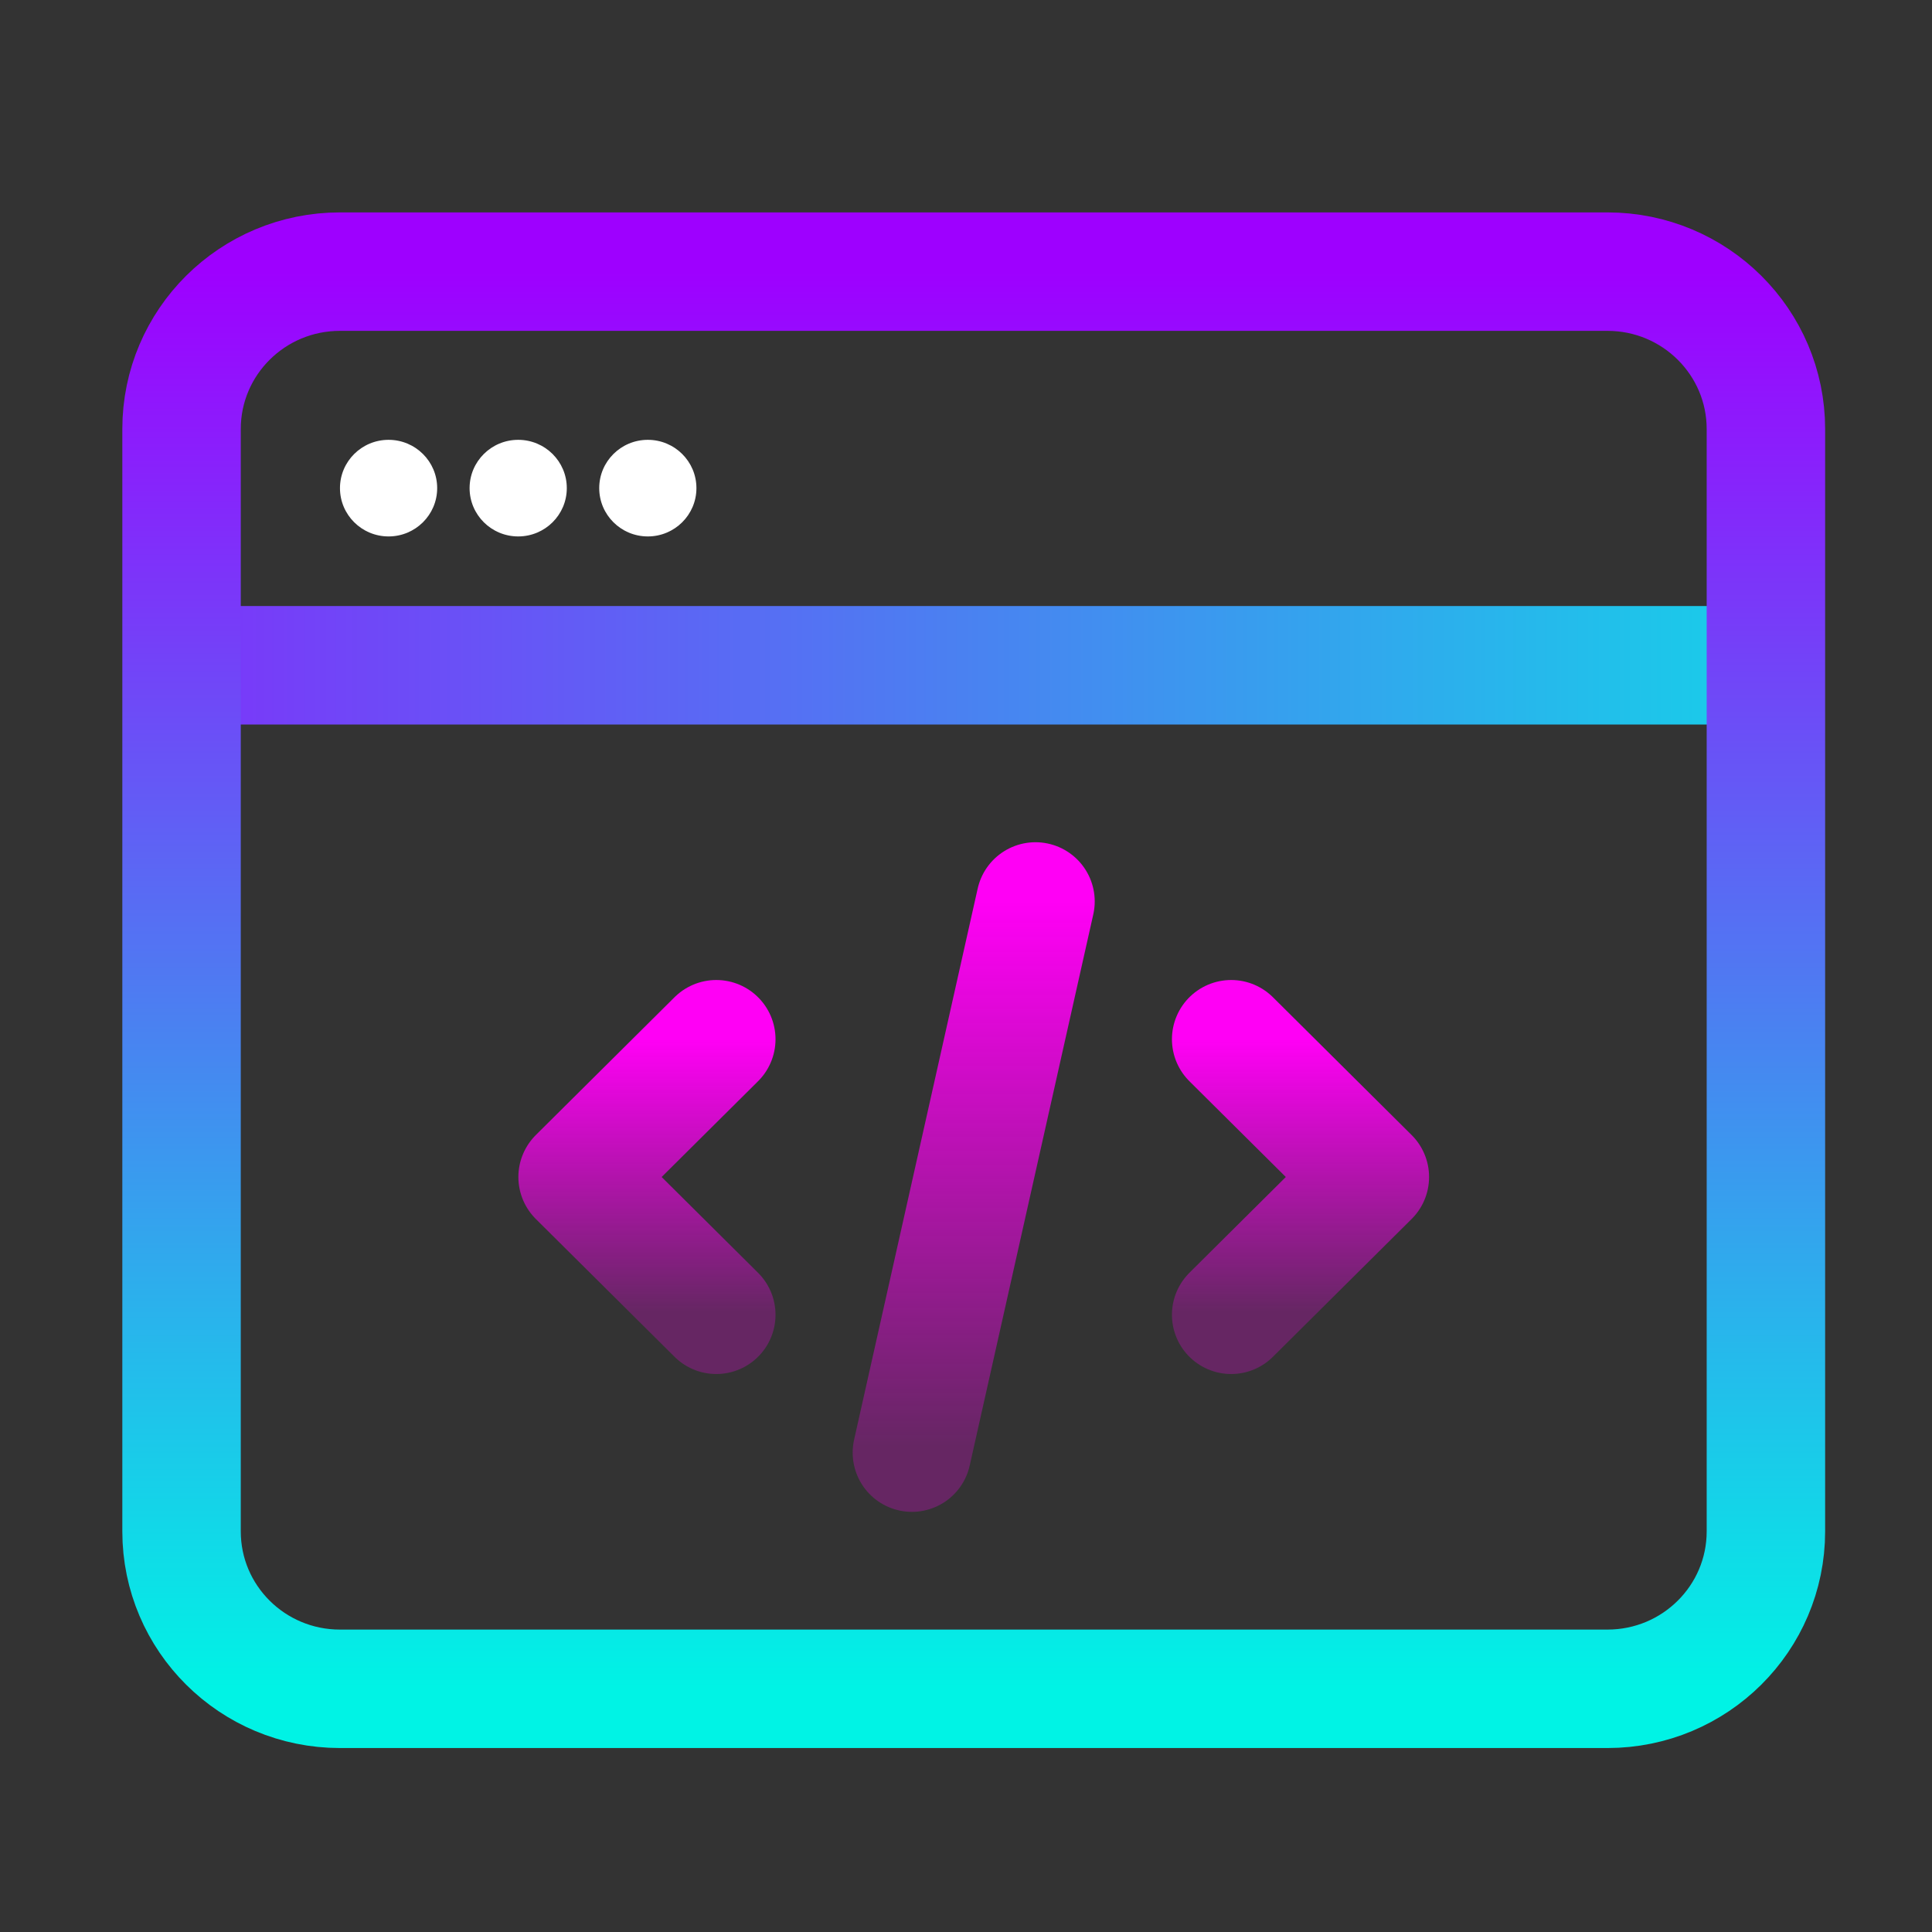 <svg width="32" height="32" viewBox="0 0 32 32" fill="none" xmlns="http://www.w3.org/2000/svg">
<rect x="0" y="0" width="32" height="32" fill="#333333" stroke="none"/>
<path d="M3.007 11.019H29.249" stroke="url(#paint0_linear_125_384)" stroke-width="1.962" stroke-linejoin="round"/>
<path fill-rule="evenodd" clip-rule="evenodd" d="M26.624 27.972H5.631C4.181 27.972 3.007 26.805 3.007 25.364V7.107C3.007 5.666 4.181 4.499 5.631 4.499H26.624C28.074 4.499 29.249 5.666 29.249 7.107V25.364C29.249 26.805 28.074 27.972 26.624 27.972Z" stroke="url(#paint1_linear_125_384)" stroke-width="1.962" stroke-linecap="round" stroke-linejoin="round"/>
<path d="M17.151 14.931L15.104 24.06" stroke="url(#paint2_linear_125_384)" stroke-width="1.962" stroke-linecap="round" stroke-linejoin="round"/>
<path d="M20.392 17.213L22.689 19.495L20.392 21.777" stroke="url(#paint3_linear_125_384)" stroke-width="1.962" stroke-linecap="round" stroke-linejoin="round"/>
<path d="M11.864 21.777L9.567 19.495L11.864 17.213" stroke="url(#paint4_linear_125_384)" stroke-width="1.962" stroke-linecap="round" stroke-linejoin="round"/>
<ellipse cx="6.436" cy="8.085" rx="0.805" ry="0.8" fill="white"/>
<ellipse cx="8.583" cy="8.085" rx="0.805" ry="0.8" fill="white"/>
<ellipse cx="10.73" cy="8.085" rx="0.805" ry="0.8" fill="white"/>
<defs>
<linearGradient id="paint0_linear_125_384" x1="-6.178" y1="11.019" x2="35.481" y2="11.019" gradientUnits="userSpaceOnUse">
<stop stop-color="#9E00FF"/>
<stop offset="1" stop-color="#00F3E5"/>
</linearGradient>
<linearGradient id="paint1_linear_125_384" x1="16.128" y1="4.499" x2="16.128" y2="27.972" gradientUnits="userSpaceOnUse">
<stop stop-color="#9E00FF"/>
<stop offset="1" stop-color="#00F3E5"/>
</linearGradient>
<linearGradient id="paint2_linear_125_384" x1="17.149" y1="23.949" x2="17.149" y2="14.943" gradientUnits="userSpaceOnUse">
<stop stop-color="#FF00F5" stop-opacity="0.25"/>
<stop offset="1" stop-color="#FF00F5"/>
</linearGradient>
<linearGradient id="paint3_linear_125_384" x1="22.686" y1="21.722" x2="22.686" y2="17.219" gradientUnits="userSpaceOnUse">
<stop stop-color="#FF00F5" stop-opacity="0.25"/>
<stop offset="1" stop-color="#FF00F5"/>
</linearGradient>
<linearGradient id="paint4_linear_125_384" x1="11.861" y1="21.722" x2="11.861" y2="17.219" gradientUnits="userSpaceOnUse">
<stop stop-color="#FF00F5" stop-opacity="0.25"/>
<stop offset="1" stop-color="#FF00F5"/>
</linearGradient>
</defs>
</svg>
